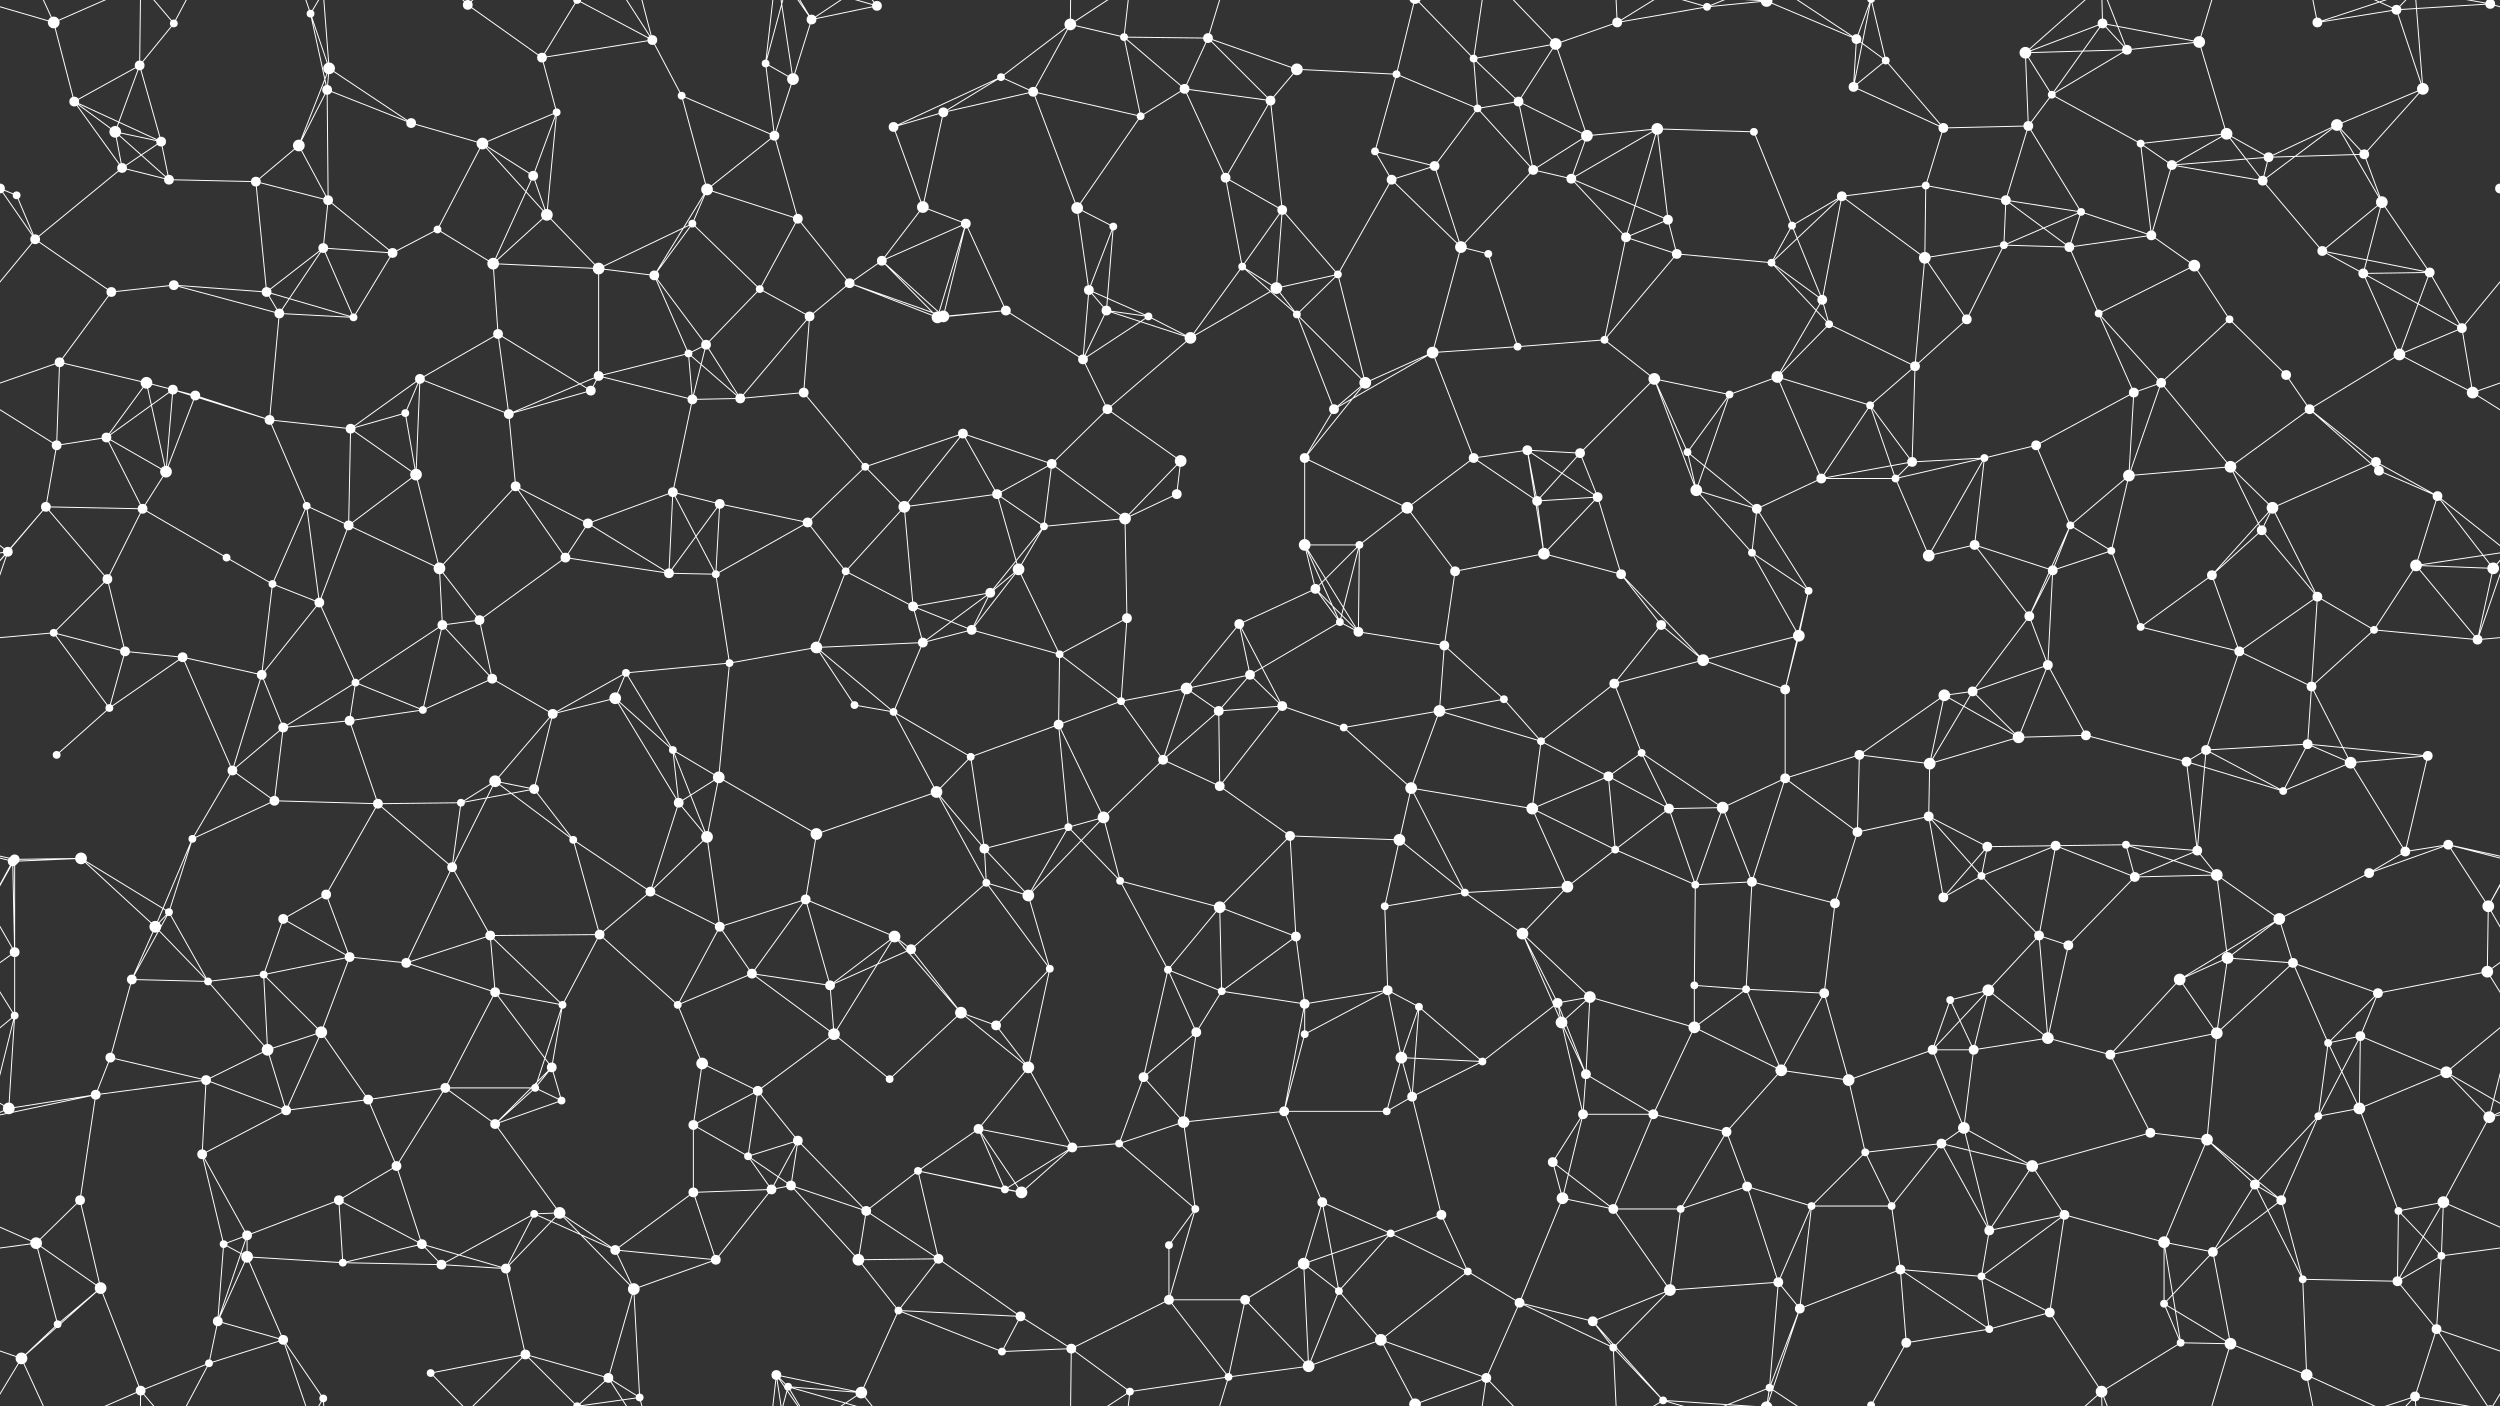 <svg xmlns="http://www.w3.org/2000/svg" width="2560" height="1440" fill="#fff"><rect width="100%" height="100%" fill="#333333" stroke="none"/><circle cx="55" cy="23" r="6"/><circle cx="143" cy="67" r="5"/><circle cx="178" cy="24" r="4"/><circle cx="318" cy="14" r="4"/><circle cx="337" cy="70" r="6"/><circle cx="479" cy="5" r="5"/><circle cx="555" cy="59" r="5"/><circle cx="591" cy="0" r="4"/><circle cx="591" cy="1440" r="4"/><circle cx="668" cy="41" r="5"/><circle cx="784" cy="65" r="4"/><circle cx="831" cy="20" r="5"/><circle cx="898" cy="6" r="5"/><circle cx="1025" cy="79" r="4"/><circle cx="1096" cy="25" r="6"/><circle cx="1151" cy="38" r="4"/><circle cx="1237" cy="39" r="5"/><circle cx="1328" cy="71" r="6"/><circle cx="1430" cy="76" r="4"/><circle cx="1509" cy="60" r="4"/><circle cx="1593" cy="45" r="6"/><circle cx="1656" cy="23" r="5"/><circle cx="1748" cy="7" r="4"/><circle cx="1809" cy="1" r="6"/><circle cx="1809" cy="1441" r="6"/><circle cx="1901" cy="40" r="5"/><circle cx="1931" cy="62" r="4"/><circle cx="2074" cy="54" r="6"/><circle cx="2153" cy="24" r="5"/><circle cx="2178" cy="51" r="5"/><circle cx="2252" cy="43" r="6"/><circle cx="2373" cy="23" r="5"/><circle cx="2454" cy="10" r="5"/><circle cx="2550" cy="4" r="5"/><circle cx="2550" cy="1444" r="5"/><circle cx="76" cy="104" r="5"/><circle cx="118" cy="135" r="6"/><circle cx="165" cy="145" r="5"/><circle cx="306" cy="149" r="6"/><circle cx="335" cy="92" r="5"/><circle cx="421" cy="126" r="5"/><circle cx="494" cy="147" r="6"/><circle cx="570" cy="115" r="4"/><circle cx="698" cy="98" r="4"/><circle cx="793" cy="139" r="5"/><circle cx="812" cy="81" r="6"/><circle cx="915" cy="130" r="5"/><circle cx="966" cy="115" r="5"/><circle cx="1058" cy="94" r="5"/><circle cx="1168" cy="119" r="4"/><circle cx="1213" cy="91" r="5"/><circle cx="1301" cy="103" r="5"/><circle cx="1408" cy="155" r="4"/><circle cx="1513" cy="111" r="4"/><circle cx="1555" cy="104" r="5"/><circle cx="1625" cy="139" r="6"/><circle cx="1697" cy="132" r="6"/><circle cx="1796" cy="135" r="4"/><circle cx="1898" cy="89" r="5"/><circle cx="1990" cy="131" r="5"/><circle cx="2077" cy="129" r="5"/><circle cx="2101" cy="97" r="4"/><circle cx="2192" cy="147" r="4"/><circle cx="2280" cy="137" r="6"/><circle cx="2393" cy="128" r="6"/><circle cx="2421" cy="158" r="5"/><circle cx="2481" cy="91" r="6"/><circle cx="17" cy="200" r="4"/><circle cx="125" cy="172" r="5"/><circle cx="173" cy="184" r="5"/><circle cx="262" cy="186" r="5"/><circle cx="336" cy="205" r="5"/><circle cx="448" cy="235" r="4"/><circle cx="546" cy="180" r="5"/><circle cx="560" cy="220" r="6"/><circle cx="709" cy="229" r="4"/><circle cx="724" cy="194" r="6"/><circle cx="817" cy="224" r="5"/><circle cx="945" cy="212" r="6"/><circle cx="989" cy="229" r="5"/><circle cx="1103" cy="213" r="6"/><circle cx="1140" cy="232" r="4"/><circle cx="1255" cy="182" r="5"/><circle cx="1313" cy="215" r="5"/><circle cx="1425" cy="184" r="5"/><circle cx="1469" cy="170" r="5"/><circle cx="1570" cy="174" r="5"/><circle cx="1609" cy="183" r="5"/><circle cx="1708" cy="225" r="5"/><circle cx="1835" cy="231" r="4"/><circle cx="1886" cy="201" r="5"/><circle cx="1972" cy="190" r="4"/><circle cx="2054" cy="205" r="5"/><circle cx="2131" cy="217" r="4"/><circle cx="2224" cy="169" r="5"/><circle cx="2317" cy="185" r="5"/><circle cx="2323" cy="161" r="5"/><circle cx="2439" cy="207" r="6"/><circle cx="2560" cy="193" r="5"/><circle cx="-0" cy="193" r="5"/><circle cx="36" cy="245" r="5"/><circle cx="114" cy="299" r="5"/><circle cx="178" cy="292" r="5"/><circle cx="273" cy="299" r="5"/><circle cx="331" cy="254" r="5"/><circle cx="402" cy="259" r="5"/><circle cx="505" cy="270" r="6"/><circle cx="613" cy="275" r="6"/><circle cx="670" cy="282" r="5"/><circle cx="778" cy="296" r="4"/><circle cx="870" cy="290" r="5"/><circle cx="903" cy="267" r="5"/><circle cx="1030" cy="318" r="5"/><circle cx="1115" cy="297" r="5"/><circle cx="1133" cy="318" r="5"/><circle cx="1272" cy="273" r="4"/><circle cx="1307" cy="295" r="6"/><circle cx="1370" cy="281" r="4"/><circle cx="1496" cy="253" r="6"/><circle cx="1524" cy="260" r="4"/><circle cx="1665" cy="243" r="5"/><circle cx="1717" cy="260" r="5"/><circle cx="1814" cy="269" r="4"/><circle cx="1866" cy="307" r="5"/><circle cx="1971" cy="264" r="6"/><circle cx="2052" cy="251" r="4"/><circle cx="2119" cy="253" r="5"/><circle cx="2203" cy="241" r="5"/><circle cx="2247" cy="272" r="6"/><circle cx="2378" cy="257" r="5"/><circle cx="2420" cy="280" r="5"/><circle cx="2488" cy="279" r="5"/><circle cx="61" cy="371" r="5"/><circle cx="150" cy="392" r="6"/><circle cx="177" cy="399" r="5"/><circle cx="286" cy="321" r="5"/><circle cx="362" cy="325" r="4"/><circle cx="430" cy="388" r="5"/><circle cx="510" cy="342" r="5"/><circle cx="613" cy="385" r="5"/><circle cx="705" cy="362" r="4"/><circle cx="723" cy="353" r="5"/><circle cx="829" cy="324" r="5"/><circle cx="960" cy="325" r="6"/><circle cx="966" cy="324" r="6"/><circle cx="1109" cy="368" r="5"/><circle cx="1176" cy="324" r="4"/><circle cx="1219" cy="346" r="6"/><circle cx="1328" cy="322" r="4"/><circle cx="1398" cy="392" r="6"/><circle cx="1467" cy="361" r="6"/><circle cx="1554" cy="355" r="4"/><circle cx="1643" cy="348" r="4"/><circle cx="1694" cy="388" r="6"/><circle cx="1820" cy="386" r="6"/><circle cx="1873" cy="332" r="4"/><circle cx="1961" cy="375" r="5"/><circle cx="2014" cy="327" r="5"/><circle cx="2149" cy="321" r="4"/><circle cx="2213" cy="392" r="5"/><circle cx="2283" cy="327" r="4"/><circle cx="2341" cy="384" r="5"/><circle cx="2457" cy="363" r="6"/><circle cx="2521" cy="336" r="5"/><circle cx="58" cy="456" r="5"/><circle cx="109" cy="448" r="5"/><circle cx="200" cy="405" r="5"/><circle cx="276" cy="430" r="5"/><circle cx="359" cy="439" r="5"/><circle cx="415" cy="423" r="4"/><circle cx="521" cy="424" r="5"/><circle cx="605" cy="400" r="5"/><circle cx="709" cy="409" r="5"/><circle cx="758" cy="408" r="5"/><circle cx="823" cy="402" r="5"/><circle cx="886" cy="478" r="4"/><circle cx="986" cy="444" r="5"/><circle cx="1077" cy="475" r="5"/><circle cx="1134" cy="419" r="5"/><circle cx="1209" cy="472" r="6"/><circle cx="1336" cy="469" r="5"/><circle cx="1366" cy="419" r="5"/><circle cx="1509" cy="469" r="5"/><circle cx="1564" cy="461" r="5"/><circle cx="1618" cy="464" r="5"/><circle cx="1728" cy="463" r="4"/><circle cx="1771" cy="404" r="4"/><circle cx="1915" cy="415" r="4"/><circle cx="1958" cy="473" r="5"/><circle cx="2032" cy="469" r="4"/><circle cx="2085" cy="456" r="5"/><circle cx="2185" cy="402" r="5"/><circle cx="2284" cy="478" r="6"/><circle cx="2365" cy="419" r="5"/><circle cx="2433" cy="473" r="5"/><circle cx="2532" cy="402" r="6"/><circle cx="47" cy="519" r="5"/><circle cx="146" cy="521" r="5"/><circle cx="170" cy="483" r="6"/><circle cx="314" cy="518" r="4"/><circle cx="357" cy="538" r="5"/><circle cx="426" cy="486" r="6"/><circle cx="528" cy="498" r="5"/><circle cx="602" cy="536" r="5"/><circle cx="689" cy="504" r="5"/><circle cx="737" cy="516" r="5"/><circle cx="827" cy="535" r="5"/><circle cx="926" cy="519" r="6"/><circle cx="1021" cy="506" r="5"/><circle cx="1069" cy="539" r="4"/><circle cx="1152" cy="531" r="6"/><circle cx="1205" cy="506" r="5"/><circle cx="1336" cy="558" r="6"/><circle cx="1392" cy="558" r="4"/><circle cx="1441" cy="520" r="6"/><circle cx="1574" cy="513" r="5"/><circle cx="1636" cy="509" r="5"/><circle cx="1737" cy="502" r="6"/><circle cx="1799" cy="521" r="5"/><circle cx="1865" cy="490" r="5"/><circle cx="1941" cy="490" r="4"/><circle cx="2022" cy="558" r="5"/><circle cx="2120" cy="538" r="4"/><circle cx="2180" cy="487" r="6"/><circle cx="2316" cy="543" r="5"/><circle cx="2327" cy="520" r="6"/><circle cx="2436" cy="482" r="5"/><circle cx="2496" cy="508" r="5"/><circle cx="8" cy="565" r="5"/><circle cx="110" cy="593" r="5"/><circle cx="232" cy="571" r="4"/><circle cx="279" cy="598" r="4"/><circle cx="327" cy="617" r="5"/><circle cx="450" cy="582" r="6"/><circle cx="491" cy="635" r="5"/><circle cx="579" cy="571" r="5"/><circle cx="685" cy="587" r="5"/><circle cx="733" cy="588" r="4"/><circle cx="866" cy="585" r="4"/><circle cx="935" cy="621" r="5"/><circle cx="1014" cy="607" r="5"/><circle cx="1043" cy="583" r="6"/><circle cx="1154" cy="633" r="5"/><circle cx="1269" cy="639" r="5"/><circle cx="1347" cy="603" r="5"/><circle cx="1372" cy="637" r="4"/><circle cx="1490" cy="585" r="5"/><circle cx="1581" cy="567" r="6"/><circle cx="1660" cy="588" r="5"/><circle cx="1701" cy="640" r="5"/><circle cx="1794" cy="566" r="4"/><circle cx="1852" cy="605" r="4"/><circle cx="1975" cy="569" r="6"/><circle cx="2078" cy="631" r="5"/><circle cx="2102" cy="584" r="5"/><circle cx="2162" cy="564" r="4"/><circle cx="2265" cy="589" r="5"/><circle cx="2373" cy="611" r="5"/><circle cx="2474" cy="579" r="6"/><circle cx="2553" cy="582" r="6"/><circle cx="55" cy="648" r="4"/><circle cx="128" cy="667" r="5"/><circle cx="187" cy="673" r="5"/><circle cx="268" cy="691" r="5"/><circle cx="364" cy="699" r="4"/><circle cx="453" cy="640" r="5"/><circle cx="504" cy="695" r="5"/><circle cx="630" cy="715" r="6"/><circle cx="641" cy="689" r="4"/><circle cx="747" cy="679" r="4"/><circle cx="836" cy="663" r="6"/><circle cx="945" cy="658" r="5"/><circle cx="995" cy="645" r="5"/><circle cx="1085" cy="670" r="4"/><circle cx="1148" cy="718" r="4"/><circle cx="1215" cy="705" r="6"/><circle cx="1280" cy="691" r="5"/><circle cx="1391" cy="647" r="5"/><circle cx="1479" cy="661" r="5"/><circle cx="1540" cy="716" r="4"/><circle cx="1653" cy="700" r="5"/><circle cx="1744" cy="676" r="6"/><circle cx="1828" cy="706" r="5"/><circle cx="1842" cy="651" r="6"/><circle cx="1991" cy="712" r="6"/><circle cx="2020" cy="708" r="5"/><circle cx="2097" cy="681" r="5"/><circle cx="2192" cy="642" r="4"/><circle cx="2293" cy="667" r="5"/><circle cx="2367" cy="703" r="5"/><circle cx="2431" cy="645" r="4"/><circle cx="2537" cy="655" r="5"/><circle cx="58" cy="773" r="4"/><circle cx="112" cy="725" r="4"/><circle cx="238" cy="789" r="5"/><circle cx="290" cy="745" r="5"/><circle cx="358" cy="738" r="5"/><circle cx="433" cy="727" r="4"/><circle cx="507" cy="800" r="6"/><circle cx="566" cy="731" r="5"/><circle cx="689" cy="768" r="4"/><circle cx="736" cy="796" r="6"/><circle cx="875" cy="722" r="4"/><circle cx="915" cy="729" r="4"/><circle cx="994" cy="775" r="4"/><circle cx="1084" cy="742" r="5"/><circle cx="1191" cy="778" r="5"/><circle cx="1248" cy="728" r="5"/><circle cx="1313" cy="723" r="5"/><circle cx="1376" cy="745" r="4"/><circle cx="1474" cy="728" r="6"/><circle cx="1578" cy="759" r="4"/><circle cx="1647" cy="795" r="5"/><circle cx="1681" cy="771" r="4"/><circle cx="1828" cy="797" r="5"/><circle cx="1904" cy="773" r="5"/><circle cx="1976" cy="782" r="6"/><circle cx="2067" cy="755" r="6"/><circle cx="2136" cy="753" r="5"/><circle cx="2239" cy="780" r="5"/><circle cx="2259" cy="768" r="5"/><circle cx="2363" cy="762" r="5"/><circle cx="2407" cy="781" r="6"/><circle cx="2486" cy="774" r="5"/><circle cx="15" cy="880" r="5"/><circle cx="83" cy="879" r="6"/><circle cx="197" cy="859" r="4"/><circle cx="281" cy="820" r="5"/><circle cx="387" cy="823" r="5"/><circle cx="472" cy="822" r="4"/><circle cx="547" cy="808" r="5"/><circle cx="587" cy="860" r="4"/><circle cx="695" cy="822" r="5"/><circle cx="724" cy="857" r="6"/><circle cx="836" cy="854" r="6"/><circle cx="959" cy="811" r="6"/><circle cx="1008" cy="869" r="5"/><circle cx="1094" cy="847" r="4"/><circle cx="1130" cy="837" r="6"/><circle cx="1249" cy="805" r="5"/><circle cx="1321" cy="856" r="5"/><circle cx="1433" cy="860" r="6"/><circle cx="1445" cy="807" r="6"/><circle cx="1569" cy="828" r="6"/><circle cx="1654" cy="870" r="4"/><circle cx="1709" cy="828" r="5"/><circle cx="1764" cy="827" r="6"/><circle cx="1902" cy="852" r="5"/><circle cx="1975" cy="836" r="5"/><circle cx="2035" cy="867" r="5"/><circle cx="2105" cy="866" r="5"/><circle cx="2177" cy="865" r="4"/><circle cx="2250" cy="871" r="5"/><circle cx="2338" cy="810" r="4"/><circle cx="2463" cy="872" r="5"/><circle cx="2507" cy="865" r="5"/><circle cx="13" cy="882" r="5"/><circle cx="159" cy="949" r="6"/><circle cx="173" cy="934" r="4"/><circle cx="290" cy="941" r="5"/><circle cx="334" cy="916" r="5"/><circle cx="463" cy="888" r="5"/><circle cx="502" cy="958" r="5"/><circle cx="614" cy="957" r="5"/><circle cx="666" cy="913" r="5"/><circle cx="737" cy="949" r="5"/><circle cx="825" cy="921" r="5"/><circle cx="916" cy="959" r="6"/><circle cx="1010" cy="904" r="4"/><circle cx="1053" cy="917" r="6"/><circle cx="1147" cy="902" r="4"/><circle cx="1249" cy="929" r="6"/><circle cx="1327" cy="959" r="5"/><circle cx="1418" cy="928" r="4"/><circle cx="1500" cy="914" r="4"/><circle cx="1559" cy="956" r="6"/><circle cx="1605" cy="908" r="6"/><circle cx="1736" cy="906" r="4"/><circle cx="1794" cy="903" r="5"/><circle cx="1879" cy="925" r="5"/><circle cx="1990" cy="919" r="5"/><circle cx="2029" cy="897" r="4"/><circle cx="2088" cy="958" r="5"/><circle cx="2186" cy="898" r="5"/><circle cx="2270" cy="896" r="6"/><circle cx="2334" cy="941" r="6"/><circle cx="2426" cy="894" r="5"/><circle cx="2548" cy="928" r="6"/><circle cx="15" cy="975" r="5"/><circle cx="135" cy="1003" r="5"/><circle cx="213" cy="1005" r="4"/><circle cx="270" cy="998" r="4"/><circle cx="358" cy="980" r="5"/><circle cx="416" cy="986" r="5"/><circle cx="507" cy="1016" r="5"/><circle cx="576" cy="1029" r="4"/><circle cx="694" cy="1029" r="4"/><circle cx="770" cy="997" r="5"/><circle cx="850" cy="1009" r="5"/><circle cx="933" cy="972" r="5"/><circle cx="984" cy="1037" r="6"/><circle cx="1075" cy="992" r="4"/><circle cx="1196" cy="993" r="4"/><circle cx="1251" cy="1015" r="4"/><circle cx="1336" cy="1028" r="5"/><circle cx="1421" cy="1014" r="5"/><circle cx="1453" cy="1031" r="4"/><circle cx="1595" cy="1027" r="5"/><circle cx="1628" cy="1021" r="6"/><circle cx="1735" cy="1009" r="4"/><circle cx="1788" cy="1013" r="4"/><circle cx="1868" cy="1017" r="5"/><circle cx="1997" cy="1024" r="4"/><circle cx="2036" cy="1014" r="6"/><circle cx="2118" cy="968" r="5"/><circle cx="2232" cy="1003" r="6"/><circle cx="2281" cy="981" r="6"/><circle cx="2348" cy="986" r="5"/><circle cx="2435" cy="1017" r="5"/><circle cx="2547" cy="995" r="6"/><circle cx="15" cy="1040" r="4"/><circle cx="113" cy="1083" r="5"/><circle cx="211" cy="1106" r="5"/><circle cx="274" cy="1075" r="6"/><circle cx="329" cy="1057" r="6"/><circle cx="456" cy="1114" r="5"/><circle cx="548" cy="1114" r="4"/><circle cx="565" cy="1093" r="5"/><circle cx="719" cy="1089" r="6"/><circle cx="776" cy="1117" r="5"/><circle cx="854" cy="1059" r="6"/><circle cx="911" cy="1105" r="4"/><circle cx="1020" cy="1050" r="5"/><circle cx="1053" cy="1093" r="6"/><circle cx="1171" cy="1103" r="5"/><circle cx="1225" cy="1057" r="5"/><circle cx="1336" cy="1059" r="4"/><circle cx="1435" cy="1083" r="6"/><circle cx="1518" cy="1087" r="4"/><circle cx="1599" cy="1047" r="6"/><circle cx="1624" cy="1100" r="5"/><circle cx="1735" cy="1052" r="6"/><circle cx="1824" cy="1096" r="6"/><circle cx="1893" cy="1106" r="6"/><circle cx="1979" cy="1075" r="5"/><circle cx="2021" cy="1075" r="5"/><circle cx="2097" cy="1063" r="6"/><circle cx="2161" cy="1080" r="5"/><circle cx="2270" cy="1058" r="6"/><circle cx="2384" cy="1068" r="4"/><circle cx="2417" cy="1061" r="5"/><circle cx="2505" cy="1098" r="6"/><circle cx="9" cy="1135" r="6"/><circle cx="98" cy="1121" r="5"/><circle cx="207" cy="1182" r="5"/><circle cx="293" cy="1137" r="5"/><circle cx="377" cy="1126" r="5"/><circle cx="406" cy="1194" r="5"/><circle cx="507" cy="1151" r="5"/><circle cx="575" cy="1127" r="4"/><circle cx="710" cy="1152" r="5"/><circle cx="766" cy="1184" r="4"/><circle cx="817" cy="1168" r="5"/><circle cx="940" cy="1199" r="4"/><circle cx="1002" cy="1156" r="5"/><circle cx="1098" cy="1175" r="5"/><circle cx="1146" cy="1171" r="4"/><circle cx="1212" cy="1149" r="6"/><circle cx="1315" cy="1138" r="5"/><circle cx="1420" cy="1138" r="4"/><circle cx="1446" cy="1123" r="5"/><circle cx="1590" cy="1190" r="5"/><circle cx="1621" cy="1141" r="5"/><circle cx="1693" cy="1141" r="5"/><circle cx="1768" cy="1159" r="5"/><circle cx="1910" cy="1180" r="4"/><circle cx="1988" cy="1171" r="5"/><circle cx="2011" cy="1155" r="6"/><circle cx="2081" cy="1194" r="6"/><circle cx="2202" cy="1160" r="5"/><circle cx="2260" cy="1167" r="6"/><circle cx="2374" cy="1143" r="4"/><circle cx="2416" cy="1135" r="6"/><circle cx="2549" cy="1144" r="6"/><circle cx="37" cy="1273" r="6"/><circle cx="82" cy="1229" r="5"/><circle cx="229" cy="1274" r="4"/><circle cx="253" cy="1265" r="5"/><circle cx="347" cy="1229" r="5"/><circle cx="432" cy="1274" r="5"/><circle cx="547" cy="1243" r="4"/><circle cx="573" cy="1242" r="6"/><circle cx="710" cy="1221" r="5"/><circle cx="790" cy="1218" r="5"/><circle cx="810" cy="1214" r="5"/><circle cx="887" cy="1240" r="5"/><circle cx="1029" cy="1218" r="4"/><circle cx="1046" cy="1221" r="6"/><circle cx="1197" cy="1275" r="4"/><circle cx="1224" cy="1238" r="4"/><circle cx="1354" cy="1231" r="5"/><circle cx="1424" cy="1263" r="4"/><circle cx="1476" cy="1244" r="5"/><circle cx="1600" cy="1227" r="6"/><circle cx="1652" cy="1238" r="5"/><circle cx="1721" cy="1238" r="4"/><circle cx="1789" cy="1215" r="5"/><circle cx="1855" cy="1235" r="4"/><circle cx="1937" cy="1235" r="4"/><circle cx="2037" cy="1260" r="5"/><circle cx="2114" cy="1244" r="5"/><circle cx="2216" cy="1272" r="6"/><circle cx="2309" cy="1213" r="5"/><circle cx="2336" cy="1229" r="5"/><circle cx="2456" cy="1240" r="4"/><circle cx="2502" cy="1231" r="6"/><circle cx="59" cy="1356" r="4"/><circle cx="103" cy="1319" r="6"/><circle cx="223" cy="1353" r="5"/><circle cx="253" cy="1287" r="6"/><circle cx="351" cy="1293" r="4"/><circle cx="452" cy="1295" r="5"/><circle cx="518" cy="1299" r="5"/><circle cx="630" cy="1280" r="5"/><circle cx="649" cy="1320" r="6"/><circle cx="733" cy="1290" r="5"/><circle cx="879" cy="1290" r="6"/><circle cx="920" cy="1342" r="4"/><circle cx="961" cy="1289" r="5"/><circle cx="1045" cy="1348" r="5"/><circle cx="1197" cy="1331" r="5"/><circle cx="1275" cy="1331" r="5"/><circle cx="1335" cy="1294" r="6"/><circle cx="1371" cy="1322" r="4"/><circle cx="1503" cy="1302" r="4"/><circle cx="1556" cy="1334" r="5"/><circle cx="1631" cy="1353" r="5"/><circle cx="1710" cy="1321" r="6"/><circle cx="1821" cy="1313" r="5"/><circle cx="1843" cy="1340" r="5"/><circle cx="1946" cy="1300" r="5"/><circle cx="2029" cy="1307" r="4"/><circle cx="2099" cy="1344" r="5"/><circle cx="2216" cy="1335" r="4"/><circle cx="2266" cy="1282" r="5"/><circle cx="2358" cy="1310" r="4"/><circle cx="2455" cy="1312" r="5"/><circle cx="2500" cy="1286" r="4"/><circle cx="22" cy="1391" r="6"/><circle cx="144" cy="1424" r="5"/><circle cx="214" cy="1396" r="4"/><circle cx="290" cy="1372" r="5"/><circle cx="331" cy="1432" r="4"/><circle cx="441" cy="1406" r="4"/><circle cx="538" cy="1387" r="5"/><circle cx="623" cy="1411" r="5"/><circle cx="655" cy="1431" r="4"/><circle cx="795" cy="1408" r="5"/><circle cx="807" cy="1420" r="4"/><circle cx="882" cy="1426" r="6"/><circle cx="1026" cy="1384" r="4"/><circle cx="1097" cy="1381" r="5"/><circle cx="1157" cy="1425" r="4"/><circle cx="1258" cy="1410" r="4"/><circle cx="1340" cy="1399" r="6"/><circle cx="1414" cy="1372" r="6"/><circle cx="1449" cy="1438" r="6"/><circle cx="1449" cy="-2" r="6"/><circle cx="1522" cy="1411" r="5"/><circle cx="1652" cy="1380" r="4"/><circle cx="1703" cy="1434" r="4"/><circle cx="1812" cy="1421" r="4"/><circle cx="1916" cy="1439" r="4"/><circle cx="1916" cy="-1" r="4"/><circle cx="1952" cy="1375" r="5"/><circle cx="2037" cy="1361" r="4"/><circle cx="2152" cy="1425" r="6"/><circle cx="2233" cy="1375" r="4"/><circle cx="2284" cy="1376" r="6"/><circle cx="2362" cy="1408" r="6"/><circle cx="2473" cy="1430" r="5"/><circle cx="2495" cy="1361" r="5"/><path stroke="#fff" d="M55 23L-10 4M55 23L76 104M55 23L22 -49M55 23L144 -16M2615 23L2550 4M55 1463L22 1391M55 1463L144 1424M143 67L178 24M143 67L76 104M143 67L118 135M143 67L165 145M143 67L144 -16M143 1507L144 1424M178 24L144 -16M178 24L214 -44M178 1464L144 1424M178 1464L214 1396M318 14L337 70M318 14L335 92M318 14L290 -68M318 14L331 -8M318 1454L290 1372M318 1454L331 1432M337 70L306 149M337 70L335 92M337 70L421 126M337 70L331 -8M337 1510L331 1432M479 5L555 59M479 5L441 -34M479 5L538 -53M479 1445L441 1406M479 1445L538 1387M555 59L591 0M555 59L668 41M555 59L570 115M591 0L668 41M591 0L538 -53M591 0L623 -29M591 0L655 -9M591 1440L538 1387M591 1440L623 1411M591 1440L655 1431M668 41L698 98M668 41L623 -29M668 41L655 -9M668 1481L623 1411M668 1481L655 1431M784 65L793 139M784 65L812 81M784 65L795 -32M784 65L807 -20M784 1505L795 1408M784 1505L807 1420M831 20L898 6M831 20L812 81M831 20L795 -32M831 20L807 -20M831 20L882 -14M831 1460L795 1408M831 1460L807 1420M831 1460L882 1426M898 6L807 -20M898 6L882 -14M898 1446L807 1420M898 1446L882 1426M1025 79L1096 25M1025 79L915 130M1025 79L966 115M1025 79L1058 94M1096 25L1151 38M1096 25L1058 94M1096 25L1097 -59M1096 25L1157 -15M1096 1465L1097 1381M1096 1465L1157 1425M1151 38L1237 39M1151 38L1168 119M1151 38L1213 91M1151 38L1157 -15M1151 1478L1157 1425M1237 39L1328 71M1237 39L1213 91M1237 39L1301 103M1237 39L1258 -30M1237 1479L1258 1410M1328 71L1430 76M1328 71L1301 103M1430 76L1408 155M1430 76L1513 111M1430 76L1449 -2M1430 1516L1449 1438M1509 60L1593 45M1509 60L1513 111M1509 60L1555 104M1509 60L1449 -2M1509 60L1522 -29M1509 1500L1449 1438M1509 1500L1522 1411M1593 45L1656 23M1593 45L1555 104M1593 45L1625 139M1593 45L1522 -29M1593 1485L1522 1411M1656 23L1748 7M1656 23L1652 -60M1656 23L1703 -6M1656 1463L1652 1380M1656 1463L1703 1434M1748 7L1809 1M1748 7L1703 -6M1748 7L1812 -19M1748 1447L1703 1434M1748 1447L1812 1421M1809 1L1901 40M1809 1L1843 -100M1809 1L1703 -6M1809 1L1812 -19M1809 1441L1843 1340M1809 1441L1703 1434M1809 1441L1812 1421M1901 40L1931 62M1901 40L1898 89M1901 40L1812 -19M1901 40L1916 -1M1901 1480L1812 1421M1901 1480L1916 1439M1931 62L1898 89M1931 62L1990 131M1931 62L1916 -1M1931 1502L1916 1439M2074 54L2153 24M2074 54L2178 51M2074 54L2077 129M2074 54L2101 97M2074 54L2152 -15M2074 1494L2152 1425M2153 24L2178 51M2153 24L2252 43M2153 24L2101 97M2153 24L2152 -15M2153 1464L2152 1425M2178 51L2252 43M2178 51L2101 97M2178 51L2152 -15M2178 1491L2152 1425M2252 43L2280 137M2252 43L2284 -64M2252 1483L2284 1376M2373 23L2454 10M2373 23L2362 -32M2373 23L2473 -10M2373 1463L2362 1408M2373 1463L2473 1430M2454 10L2550 4M2454 10L2481 91M2454 10L2362 -32M2454 10L2473 -10M2454 1450L2362 1408M2454 1450L2473 1430M2550 4L2582 -49M2550 4L2473 -10M2550 4L2495 -79M-10 4L22 -49M-10 1444L22 1391M2550 1444L2582 1391M2550 1444L2473 1430M2550 1444L2495 1361M76 104L118 135M76 104L165 145M76 104L125 172M118 135L165 145M118 135L125 172M118 135L173 184M165 145L125 172M165 145L173 184M306 149L335 92M306 149L262 186M306 149L336 205M335 92L421 126M335 92L336 205M421 126L494 147M494 147L570 115M494 147L448 235M494 147L546 180M494 147L560 220M570 115L546 180M570 115L560 220M698 98L793 139M698 98L724 194M793 139L812 81M793 139L724 194M793 139L817 224M812 81L795 -32M812 1521L795 1408M915 130L966 115M915 130L945 212M966 115L1058 94M966 115L945 212M1058 94L1168 119M1058 94L1103 213M1168 119L1213 91M1168 119L1103 213M1213 91L1301 103M1213 91L1255 182M1301 103L1255 182M1301 103L1313 215M1408 155L1425 184M1408 155L1469 170M1513 111L1555 104M1513 111L1469 170M1513 111L1570 174M1555 104L1625 139M1555 104L1570 174M1625 139L1697 132M1625 139L1570 174M1625 139L1609 183M1697 132L1796 135M1697 132L1609 183M1697 132L1708 225M1697 132L1665 243M1796 135L1835 231M1898 89L1990 131M1898 89L1916 -1M1898 1529L1916 1439M1990 131L2077 129M1990 131L1972 190M2077 129L2101 97M2077 129L2054 205M2077 129L2131 217M2101 97L2192 147M2192 147L2280 137M2192 147L2224 169M2192 147L2203 241M2280 137L2224 169M2280 137L2317 185M2280 137L2323 161M2393 128L2421 158M2393 128L2481 91M2393 128L2317 185M2393 128L2323 161M2393 128L2439 207M2421 158L2481 91M2421 158L2323 161M2421 158L2439 207M2481 91L2473 -10M2481 1531L2473 1430M17 200L-0 193M17 200L36 245M2577 200L2560 193M125 172L173 184M125 172L36 245M173 184L262 186M262 186L336 205M262 186L273 299M336 205L331 254M336 205L402 259M448 235L402 259M448 235L505 270M546 180L560 220M546 180L505 270M560 220L505 270M560 220L613 275M709 229L724 194M709 229L613 275M709 229L670 282M709 229L778 296M724 194L817 224M724 194L670 282M817 224L778 296M817 224L870 290M945 212L989 229M945 212L903 267M989 229L903 267M989 229L1030 318M989 229L960 325M989 229L966 324M1103 213L1140 232M1103 213L1115 297M1140 232L1115 297M1140 232L1133 318M1255 182L1313 215M1255 182L1272 273M1313 215L1272 273M1313 215L1307 295M1313 215L1370 281M1425 184L1469 170M1425 184L1370 281M1425 184L1496 253M1469 170L1496 253M1570 174L1609 183M1570 174L1496 253M1609 183L1708 225M1609 183L1665 243M1708 225L1665 243M1708 225L1717 260M1835 231L1886 201M1835 231L1814 269M1835 231L1866 307M1886 201L1972 190M1886 201L1814 269M1886 201L1866 307M1886 201L1971 264M1972 190L2054 205M1972 190L1971 264M2054 205L2131 217M2054 205L2052 251M2054 205L2119 253M2131 217L2052 251M2131 217L2119 253M2131 217L2203 241M2224 169L2317 185M2224 169L2323 161M2224 169L2203 241M2317 185L2323 161M2317 185L2378 257M2439 207L2378 257M2439 207L2420 280M2439 207L2488 279M2560 193L2596 245M-0 193L36 245M36 245L114 299M36 245L-39 336M2596 245L2521 336M114 299L178 292M114 299L61 371M178 292L273 299M178 292L286 321M273 299L331 254M273 299L286 321M273 299L362 325M331 254L402 259M331 254L286 321M331 254L362 325M402 259L362 325M505 270L613 275M505 270L510 342M613 275L670 282M613 275L613 385M670 282L705 362M670 282L723 353M778 296L723 353M778 296L829 324M870 290L903 267M870 290L829 324M870 290L960 325M870 290L966 324M903 267L960 325M903 267L966 324M1030 318L960 325M1030 318L966 324M1030 318L1109 368M1115 297L1133 318M1115 297L1109 368M1115 297L1176 324M1133 318L1109 368M1133 318L1176 324M1133 318L1219 346M1272 273L1307 295M1272 273L1219 346M1272 273L1328 322M1307 295L1370 281M1307 295L1219 346M1307 295L1328 322M1370 281L1328 322M1370 281L1398 392M1496 253L1524 260M1496 253L1467 361M1524 260L1554 355M1665 243L1717 260M1665 243L1643 348M1717 260L1814 269M1717 260L1643 348M1814 269L1866 307M1814 269L1873 332M1866 307L1820 386M1866 307L1873 332M1971 264L2052 251M1971 264L1961 375M1971 264L2014 327M2052 251L2119 253M2052 251L2014 327M2119 253L2203 241M2119 253L2149 321M2203 241L2247 272M2247 272L2149 321M2247 272L2283 327M2378 257L2420 280M2378 257L2488 279M2420 280L2488 279M2420 280L2457 363M2420 280L2521 336M2488 279L2457 363M2488 279L2521 336M61 371L150 392M61 371L58 456M61 371L-28 402M2621 371L2532 402M150 392L177 399M150 392L109 448M150 392L200 405M150 392L170 483M177 399L109 448M177 399L200 405M177 399L276 430M177 399L170 483M286 321L362 325M286 321L276 430M430 388L510 342M430 388L359 439M430 388L415 423M430 388L521 424M430 388L426 486M510 342L521 424M510 342L605 400M613 385L705 362M613 385L521 424M613 385L605 400M613 385L709 409M705 362L723 353M705 362L709 409M705 362L758 408M723 353L709 409M723 353L758 408M829 324L758 408M829 324L823 402M960 325L966 324M1109 368L1176 324M1109 368L1134 419M1176 324L1219 346M1219 346L1134 419M1328 322L1398 392M1328 322L1366 419M1398 392L1467 361M1398 392L1336 469M1398 392L1366 419M1467 361L1554 355M1467 361L1366 419M1467 361L1509 469M1554 355L1643 348M1643 348L1694 388M1694 388L1618 464M1694 388L1728 463M1694 388L1771 404M1694 388L1737 502M1820 386L1873 332M1820 386L1771 404M1820 386L1915 415M1820 386L1865 490M1873 332L1961 375M1961 375L2014 327M1961 375L1915 415M1961 375L1958 473M2149 321L2213 392M2149 321L2185 402M2213 392L2283 327M2213 392L2185 402M2213 392L2284 478M2213 392L2180 487M2283 327L2341 384M2341 384L2365 419M2457 363L2521 336M2457 363L2365 419M2457 363L2532 402M2521 336L2532 402M58 456L109 448M58 456L-28 402M58 456L47 519M2618 456L2532 402M109 448L146 521M109 448L170 483M200 405L276 430M200 405L170 483M276 430L359 439M276 430L314 518M359 439L415 423M359 439L357 538M359 439L426 486M415 423L426 486M521 424L605 400M521 424L528 498M709 409L758 408M709 409L689 504M758 408L823 402M823 402L886 478M886 478L986 444M886 478L827 535M886 478L926 519M986 444L1077 475M986 444L926 519M986 444L1021 506M1077 475L1134 419M1077 475L1021 506M1077 475L1069 539M1077 475L1152 531M1134 419L1209 472M1209 472L1152 531M1209 472L1205 506M1336 469L1366 419M1336 469L1336 558M1336 469L1441 520M1509 469L1564 461M1509 469L1441 520M1509 469L1574 513M1564 461L1618 464M1564 461L1574 513M1564 461L1636 509M1564 461L1581 567M1618 464L1574 513M1618 464L1636 509M1728 463L1771 404M1728 463L1737 502M1728 463L1799 521M1771 404L1737 502M1915 415L1958 473M1915 415L1865 490M1915 415L1941 490M1958 473L2032 469M1958 473L1865 490M1958 473L1941 490M2032 469L2085 456M2032 469L1941 490M2032 469L2022 558M2032 469L1975 569M2085 456L2185 402M2085 456L2120 538M2185 402L2180 487M2284 478L2365 419M2284 478L2180 487M2284 478L2316 543M2284 478L2327 520M2365 419L2433 473M2365 419L2436 482M2433 473L2327 520M2433 473L2436 482M2433 473L2496 508M47 519L146 521M47 519L8 565M47 519L110 593M47 519L-7 582M2607 519L2553 582M146 521L170 483M146 521L110 593M146 521L232 571M314 518L357 538M314 518L279 598M314 518L327 617M357 538L426 486M357 538L327 617M357 538L450 582M426 486L450 582M528 498L602 536M528 498L450 582M528 498L579 571M602 536L689 504M602 536L579 571M602 536L685 587M689 504L737 516M689 504L685 587M689 504L733 588M737 516L827 535M737 516L685 587M737 516L733 588M827 535L733 588M827 535L866 585M926 519L1021 506M926 519L866 585M926 519L935 621M1021 506L1069 539M1021 506L1043 583M1069 539L1152 531M1069 539L1014 607M1069 539L1043 583M1152 531L1205 506M1152 531L1154 633M1336 558L1392 558M1336 558L1347 603M1336 558L1372 637M1336 558L1391 647M1392 558L1441 520M1392 558L1347 603M1392 558L1372 637M1392 558L1391 647M1441 520L1490 585M1574 513L1636 509M1574 513L1581 567M1636 509L1581 567M1636 509L1660 588M1737 502L1799 521M1737 502L1794 566M1799 521L1865 490M1799 521L1794 566M1799 521L1852 605M1865 490L1941 490M1941 490L1975 569M2022 558L1975 569M2022 558L2078 631M2022 558L2102 584M2120 538L2180 487M2120 538L2078 631M2120 538L2102 584M2120 538L2162 564M2180 487L2162 564M2316 543L2327 520M2316 543L2265 589M2316 543L2373 611M2327 520L2265 589M2327 520L2373 611M2436 482L2496 508M2496 508L2568 565M2496 508L2474 579M2496 508L2553 582M-64 508L8 565M8 565L-86 579M8 565L-7 582M8 565L-23 655M2568 565L2474 579M2568 565L2553 582M2568 565L2537 655M110 593L55 648M110 593L128 667M232 571L279 598M279 598L327 617M279 598L268 691M327 617L268 691M327 617L364 699M450 582L491 635M450 582L453 640M491 635L579 571M491 635L453 640M491 635L504 695M579 571L685 587M685 587L733 588M733 588L747 679M866 585L935 621M866 585L836 663M935 621L1014 607M935 621L945 658M935 621L995 645M1014 607L1043 583M1014 607L945 658M1014 607L995 645M1043 583L995 645M1043 583L1085 670M1154 633L1085 670M1154 633L1148 718M1269 639L1347 603M1269 639L1215 705M1269 639L1280 691M1269 639L1313 723M1347 603L1372 637M1347 603L1391 647M1372 637L1280 691M1372 637L1391 647M1490 585L1581 567M1490 585L1479 661M1581 567L1660 588M1660 588L1701 640M1660 588L1744 676M1701 640L1653 700M1701 640L1744 676M1794 566L1852 605M1794 566L1842 651M1852 605L1828 706M1852 605L1842 651M2078 631L2102 584M2078 631L2020 708M2078 631L2097 681M2102 584L2162 564M2102 584L2097 681M2162 564L2192 642M2265 589L2192 642M2265 589L2293 667M2373 611L2293 667M2373 611L2367 703M2373 611L2431 645M2474 579L2553 582M2474 579L2431 645M2474 579L2537 655M2553 582L2537 655M55 648L128 667M55 648L-23 655M55 648L112 725M2615 648L2537 655M128 667L187 673M128 667L112 725M187 673L268 691M187 673L112 725M187 673L238 789M268 691L238 789M268 691L290 745M364 699L453 640M364 699L290 745M364 699L358 738M364 699L433 727M453 640L504 695M453 640L433 727M504 695L433 727M504 695L566 731M630 715L641 689M630 715L566 731M630 715L689 768M630 715L695 822M641 689L747 679M641 689L566 731M641 689L689 768M747 679L836 663M747 679L736 796M836 663L945 658M836 663L875 722M836 663L915 729M945 658L995 645M945 658L915 729M995 645L1085 670M1085 670L1148 718M1085 670L1084 742M1148 718L1215 705M1148 718L1084 742M1148 718L1191 778M1215 705L1280 691M1215 705L1191 778M1215 705L1248 728M1280 691L1248 728M1280 691L1313 723M1391 647L1479 661M1479 661L1540 716M1479 661L1474 728M1540 716L1474 728M1540 716L1578 759M1653 700L1744 676M1653 700L1578 759M1653 700L1681 771M1744 676L1828 706M1744 676L1842 651M1828 706L1842 651M1828 706L1828 797M1991 712L2020 708M1991 712L1904 773M1991 712L1976 782M1991 712L2067 755M2020 708L2097 681M2020 708L1976 782M2020 708L2067 755M2097 681L2067 755M2097 681L2136 753M2192 642L2293 667M2293 667L2367 703M2293 667L2259 768M2367 703L2431 645M2367 703L2363 762M2367 703L2407 781M2431 645L2537 655M58 773L112 725M238 789L290 745M238 789L197 859M238 789L281 820M290 745L358 738M290 745L281 820M358 738L433 727M358 738L387 823M507 800L566 731M507 800L472 822M507 800L547 808M507 800L587 860M507 800L463 888M566 731L547 808M689 768L736 796M689 768L695 822M689 768L724 857M736 796L695 822M736 796L724 857M736 796L836 854M875 722L915 729M915 729L994 775M915 729L959 811M994 775L1084 742M994 775L959 811M994 775L1008 869M1084 742L1094 847M1084 742L1130 837M1191 778L1248 728M1191 778L1130 837M1191 778L1249 805M1248 728L1313 723M1248 728L1249 805M1313 723L1376 745M1313 723L1249 805M1376 745L1474 728M1376 745L1445 807M1474 728L1578 759M1474 728L1445 807M1578 759L1647 795M1578 759L1569 828M1647 795L1681 771M1647 795L1569 828M1647 795L1654 870M1647 795L1709 828M1681 771L1709 828M1681 771L1764 827M1828 797L1904 773M1828 797L1764 827M1828 797L1902 852M1828 797L1794 903M1904 773L1976 782M1904 773L1902 852M1976 782L2067 755M1976 782L1975 836M2067 755L2136 753M2136 753L2239 780M2239 780L2259 768M2239 780L2250 871M2239 780L2338 810M2259 768L2363 762M2259 768L2250 871M2259 768L2338 810M2363 762L2407 781M2363 762L2486 774M2363 762L2338 810M2407 781L2486 774M2407 781L2338 810M2407 781L2463 872M2486 774L2463 872M15 880L83 879M15 880L-53 865M15 880L13 882M15 880L-12 928M15 880L15 975M2575 880L2507 865M2575 880L2548 928M83 879L13 882M83 879L159 949M83 879L173 934M197 859L281 820M197 859L159 949M197 859L173 934M281 820L387 823M387 823L472 822M387 823L334 916M387 823L463 888M472 822L547 808M472 822L463 888M547 808L587 860M587 860L614 957M587 860L666 913M695 822L724 857M695 822L666 913M724 857L666 913M724 857L737 949M836 854L959 811M836 854L825 921M959 811L1008 869M959 811L1010 904M1008 869L1094 847M1008 869L1010 904M1008 869L1053 917M1094 847L1130 837M1094 847L1053 917M1094 847L1147 902M1130 837L1053 917M1130 837L1147 902M1249 805L1321 856M1321 856L1433 860M1321 856L1249 929M1321 856L1327 959M1433 860L1445 807M1433 860L1418 928M1433 860L1500 914M1445 807L1569 828M1445 807L1500 914M1569 828L1654 870M1569 828L1605 908M1654 870L1709 828M1654 870L1605 908M1654 870L1736 906M1709 828L1764 827M1709 828L1736 906M1764 827L1736 906M1764 827L1794 903M1902 852L1975 836M1902 852L1879 925M1975 836L2035 867M1975 836L1990 919M1975 836L2029 897M2035 867L2105 866M2035 867L1990 919M2035 867L2029 897M2105 866L2177 865M2105 866L2029 897M2105 866L2088 958M2105 866L2186 898M2177 865L2250 871M2177 865L2186 898M2177 865L2270 896M2250 871L2186 898M2250 871L2270 896M2463 872L2507 865M2463 872L2426 894M2507 865L2573 882M2507 865L2426 894M2507 865L2548 928M-53 865L13 882M13 882L-12 928M13 882L15 975M2573 882L2548 928M159 949L173 934M159 949L135 1003M159 949L213 1005M173 934L135 1003M173 934L213 1005M290 941L334 916M290 941L270 998M290 941L358 980M334 916L358 980M463 888L502 958M463 888L416 986M502 958L614 957M502 958L416 986M502 958L507 1016M502 958L576 1029M614 957L666 913M614 957L576 1029M614 957L694 1029M666 913L737 949M737 949L825 921M737 949L694 1029M737 949L770 997M825 921L916 959M825 921L770 997M825 921L850 1009M916 959L850 1009M916 959L933 972M916 959L984 1037M916 959L854 1059M1010 904L1053 917M1010 904L933 972M1010 904L1075 992M1053 917L1075 992M1147 902L1249 929M1147 902L1196 993M1249 929L1327 959M1249 929L1196 993M1249 929L1251 1015M1327 959L1251 1015M1327 959L1336 1028M1418 928L1500 914M1418 928L1421 1014M1500 914L1559 956M1500 914L1605 908M1559 956L1605 908M1559 956L1595 1027M1559 956L1628 1021M1559 956L1599 1047M1736 906L1794 903M1736 906L1735 1009M1794 903L1879 925M1794 903L1788 1013M1879 925L1868 1017M1990 919L2029 897M2029 897L2088 958M2088 958L2036 1014M2088 958L2118 968M2088 958L2097 1063M2186 898L2270 896M2186 898L2118 968M2270 896L2334 941M2270 896L2281 981M2334 941L2426 894M2334 941L2232 1003M2334 941L2281 981M2334 941L2348 986M2548 928L2575 975M2548 928L2547 995M-12 928L15 975M15 975L-13 995M15 975L15 1040M2575 975L2547 995M135 1003L213 1005M135 1003L113 1083M213 1005L270 998M213 1005L274 1075M270 998L358 980M270 998L274 1075M270 998L329 1057M358 980L416 986M358 980L329 1057M416 986L507 1016M507 1016L576 1029M507 1016L456 1114M507 1016L565 1093M576 1029L548 1114M576 1029L565 1093M694 1029L770 997M694 1029L719 1089M770 997L850 1009M770 997L854 1059M850 1009L933 972M850 1009L854 1059M933 972L984 1037M984 1037L911 1105M984 1037L1020 1050M984 1037L1053 1093M1075 992L1020 1050M1075 992L1053 1093M1196 993L1251 1015M1196 993L1171 1103M1196 993L1225 1057M1251 1015L1336 1028M1251 1015L1225 1057M1336 1028L1421 1014M1336 1028L1336 1059M1336 1028L1315 1138M1421 1014L1453 1031M1421 1014L1336 1059M1421 1014L1435 1083M1453 1031L1435 1083M1453 1031L1518 1087M1453 1031L1446 1123M1595 1027L1628 1021M1595 1027L1518 1087M1595 1027L1599 1047M1595 1027L1624 1100M1628 1021L1599 1047M1628 1021L1624 1100M1628 1021L1735 1052M1735 1009L1788 1013M1735 1009L1735 1052M1788 1013L1868 1017M1788 1013L1735 1052M1788 1013L1824 1096M1868 1017L1824 1096M1868 1017L1893 1106M1997 1024L2036 1014M1997 1024L1979 1075M1997 1024L2021 1075M2036 1014L1979 1075M2036 1014L2021 1075M2036 1014L2097 1063M2118 968L2097 1063M2232 1003L2281 981M2232 1003L2161 1080M2232 1003L2270 1058M2281 981L2348 986M2281 981L2270 1058M2348 986L2435 1017M2348 986L2270 1058M2348 986L2384 1068M2435 1017L2547 995M2435 1017L2384 1068M2435 1017L2417 1061M2547 995L2575 1040M-13 995L15 1040M15 1040L-55 1098M15 1040L9 1135M15 1040L-11 1144M2575 1040L2505 1098M2575 1040L2549 1144M113 1083L211 1106M113 1083L98 1121M211 1106L274 1075M211 1106L98 1121M211 1106L207 1182M211 1106L293 1137M274 1075L329 1057M274 1075L293 1137M329 1057L293 1137M329 1057L377 1126M456 1114L548 1114M456 1114L377 1126M456 1114L406 1194M456 1114L507 1151M548 1114L565 1093M548 1114L507 1151M548 1114L575 1127M565 1093L507 1151M565 1093L575 1127M719 1089L776 1117M719 1089L710 1152M776 1117L854 1059M776 1117L710 1152M776 1117L766 1184M776 1117L817 1168M854 1059L911 1105M1020 1050L1053 1093M1053 1093L1002 1156M1053 1093L1098 1175M1171 1103L1225 1057M1171 1103L1146 1171M1171 1103L1212 1149M1225 1057L1212 1149M1336 1059L1315 1138M1435 1083L1518 1087M1435 1083L1420 1138M1435 1083L1446 1123M1518 1087L1446 1123M1599 1047L1624 1100M1599 1047L1621 1141M1624 1100L1621 1141M1624 1100L1693 1141M1735 1052L1824 1096M1735 1052L1693 1141M1824 1096L1893 1106M1824 1096L1768 1159M1893 1106L1979 1075M1893 1106L1910 1180M1979 1075L2021 1075M1979 1075L2011 1155M2021 1075L2097 1063M2021 1075L2011 1155M2097 1063L2161 1080M2161 1080L2270 1058M2161 1080L2202 1160M2270 1058L2260 1167M2384 1068L2417 1061M2384 1068L2374 1143M2384 1068L2416 1135M2417 1061L2505 1098M2417 1061L2374 1143M2417 1061L2416 1135M2505 1098L2569 1135M2505 1098L2416 1135M2505 1098L2549 1144M-55 1098L9 1135M9 1135L98 1121M9 1135L-11 1144M2569 1135L2549 1144M98 1121L-11 1144M98 1121L82 1229M2658 1121L2549 1144M207 1182L293 1137M207 1182L229 1274M207 1182L253 1265M293 1137L377 1126M377 1126L406 1194M406 1194L347 1229M406 1194L432 1274M507 1151L575 1127M507 1151L573 1242M710 1152L766 1184M710 1152L710 1221M766 1184L817 1168M766 1184L790 1218M766 1184L810 1214M817 1168L790 1218M817 1168L810 1214M817 1168L887 1240M940 1199L1002 1156M940 1199L887 1240M940 1199L1029 1218M940 1199L1046 1221M940 1199L961 1289M1002 1156L1098 1175M1002 1156L1029 1218M1002 1156L1046 1221M1098 1175L1146 1171M1098 1175L1029 1218M1098 1175L1046 1221M1146 1171L1212 1149M1146 1171L1224 1238M1212 1149L1315 1138M1212 1149L1224 1238M1315 1138L1420 1138M1315 1138L1354 1231M1420 1138L1446 1123M1446 1123L1476 1244M1590 1190L1621 1141M1590 1190L1600 1227M1590 1190L1652 1238M1621 1141L1693 1141M1621 1141L1600 1227M1693 1141L1768 1159M1693 1141L1652 1238M1768 1159L1721 1238M1768 1159L1789 1215M1910 1180L1988 1171M1910 1180L1855 1235M1910 1180L1937 1235M1988 1171L2011 1155M1988 1171L2081 1194M1988 1171L1937 1235M1988 1171L2037 1260M2011 1155L2081 1194M2011 1155L2037 1260M2081 1194L2202 1160M2081 1194L2037 1260M2081 1194L2114 1244M2202 1160L2260 1167M2260 1167L2216 1272M2260 1167L2309 1213M2260 1167L2336 1229M2374 1143L2416 1135M2374 1143L2309 1213M2374 1143L2336 1229M2416 1135L2456 1240M2549 1144L2502 1231M37 1273L82 1229M37 1273L-58 1231M37 1273L59 1356M37 1273L103 1319M37 1273L-60 1286M2597 1273L2502 1231M2597 1273L2500 1286M82 1229L103 1319M229 1274L253 1265M229 1274L223 1353M229 1274L253 1287M253 1265L347 1229M253 1265L223 1353M253 1265L253 1287M347 1229L432 1274M347 1229L351 1293M432 1274L351 1293M432 1274L452 1295M432 1274L518 1299M547 1243L573 1242M547 1243L452 1295M547 1243L518 1299M547 1243L630 1280M573 1242L518 1299M573 1242L630 1280M573 1242L649 1320M710 1221L790 1218M710 1221L630 1280M710 1221L733 1290M790 1218L810 1214M790 1218L733 1290M810 1214L887 1240M810 1214L879 1290M887 1240L879 1290M887 1240L961 1289M1029 1218L1046 1221M1197 1275L1224 1238M1197 1275L1197 1331M1224 1238L1197 1331M1354 1231L1424 1263M1354 1231L1335 1294M1354 1231L1371 1322M1424 1263L1476 1244M1424 1263L1335 1294M1424 1263L1371 1322M1424 1263L1503 1302M1476 1244L1503 1302M1600 1227L1652 1238M1600 1227L1556 1334M1652 1238L1721 1238M1652 1238L1710 1321M1721 1238L1789 1215M1721 1238L1710 1321M1789 1215L1855 1235M1789 1215L1821 1313M1855 1235L1937 1235M1855 1235L1821 1313M1855 1235L1843 1340M1937 1235L1946 1300M2037 1260L2114 1244M2037 1260L2029 1307M2114 1244L2216 1272M2114 1244L2029 1307M2114 1244L2099 1344M2216 1272L2216 1335M2216 1272L2266 1282M2216 1272L2233 1375M2309 1213L2336 1229M2309 1213L2266 1282M2309 1213L2358 1310M2336 1229L2266 1282M2336 1229L2358 1310M2456 1240L2502 1231M2456 1240L2455 1312M2456 1240L2500 1286M2502 1231L2455 1312M2502 1231L2500 1286M59 1356L103 1319M59 1356L22 1391M103 1319L22 1391M103 1319L144 1424M223 1353L253 1287M223 1353L214 1396M223 1353L290 1372M253 1287L351 1293M253 1287L290 1372M351 1293L452 1295M452 1295L518 1299M518 1299L538 1387M630 1280L649 1320M630 1280L733 1290M649 1320L733 1290M649 1320L623 1411M649 1320L655 1431M879 1290L920 1342M879 1290L961 1289M920 1342L961 1289M920 1342L1045 1348M920 1342L882 1426M920 1342L1026 1384M961 1289L1045 1348M1045 1348L1026 1384M1045 1348L1097 1381M1197 1331L1275 1331M1197 1331L1097 1381M1197 1331L1258 1410M1275 1331L1335 1294M1275 1331L1258 1410M1275 1331L1340 1399M1335 1294L1371 1322M1335 1294L1340 1399M1371 1322L1340 1399M1371 1322L1414 1372M1503 1302L1556 1334M1503 1302L1414 1372M1556 1334L1631 1353M1556 1334L1522 1411M1556 1334L1652 1380M1631 1353L1710 1321M1631 1353L1652 1380M1631 1353L1703 1434M1710 1321L1821 1313M1710 1321L1652 1380M1821 1313L1843 1340M1821 1313L1812 1421M1843 1340L1946 1300M1843 1340L1812 1421M1946 1300L2029 1307M1946 1300L1952 1375M1946 1300L2037 1361M2029 1307L2099 1344M2029 1307L2037 1361M2099 1344L2037 1361M2099 1344L2152 1425M2216 1335L2266 1282M2216 1335L2233 1375M2216 1335L2284 1376M2266 1282L2284 1376M2358 1310L2455 1312M2358 1310L2362 1408M2455 1312L2500 1286M2455 1312L2495 1361M2500 1286L2495 1361M22 1391L-65 1361M2582 1391L2495 1361M144 1424L214 1396M214 1396L290 1372M290 1372L331 1432M441 1406L538 1387M538 1387L623 1411M623 1411L655 1431M795 1408L807 1420M795 1408L882 1426M807 1420L882 1426M1026 1384L1097 1381M1097 1381L1157 1425M1157 1425L1258 1410M1258 1410L1340 1399M1340 1399L1414 1372M1414 1372L1449 1438M1414 1372L1522 1411M1449 1438L1522 1411M1652 1380L1703 1434M1916 1439L1952 1375M1952 1375L2037 1361M2152 1425L2233 1375M2233 1375L2284 1376M2284 1376L2362 1408M2473 1430L2495 1361"/></svg>